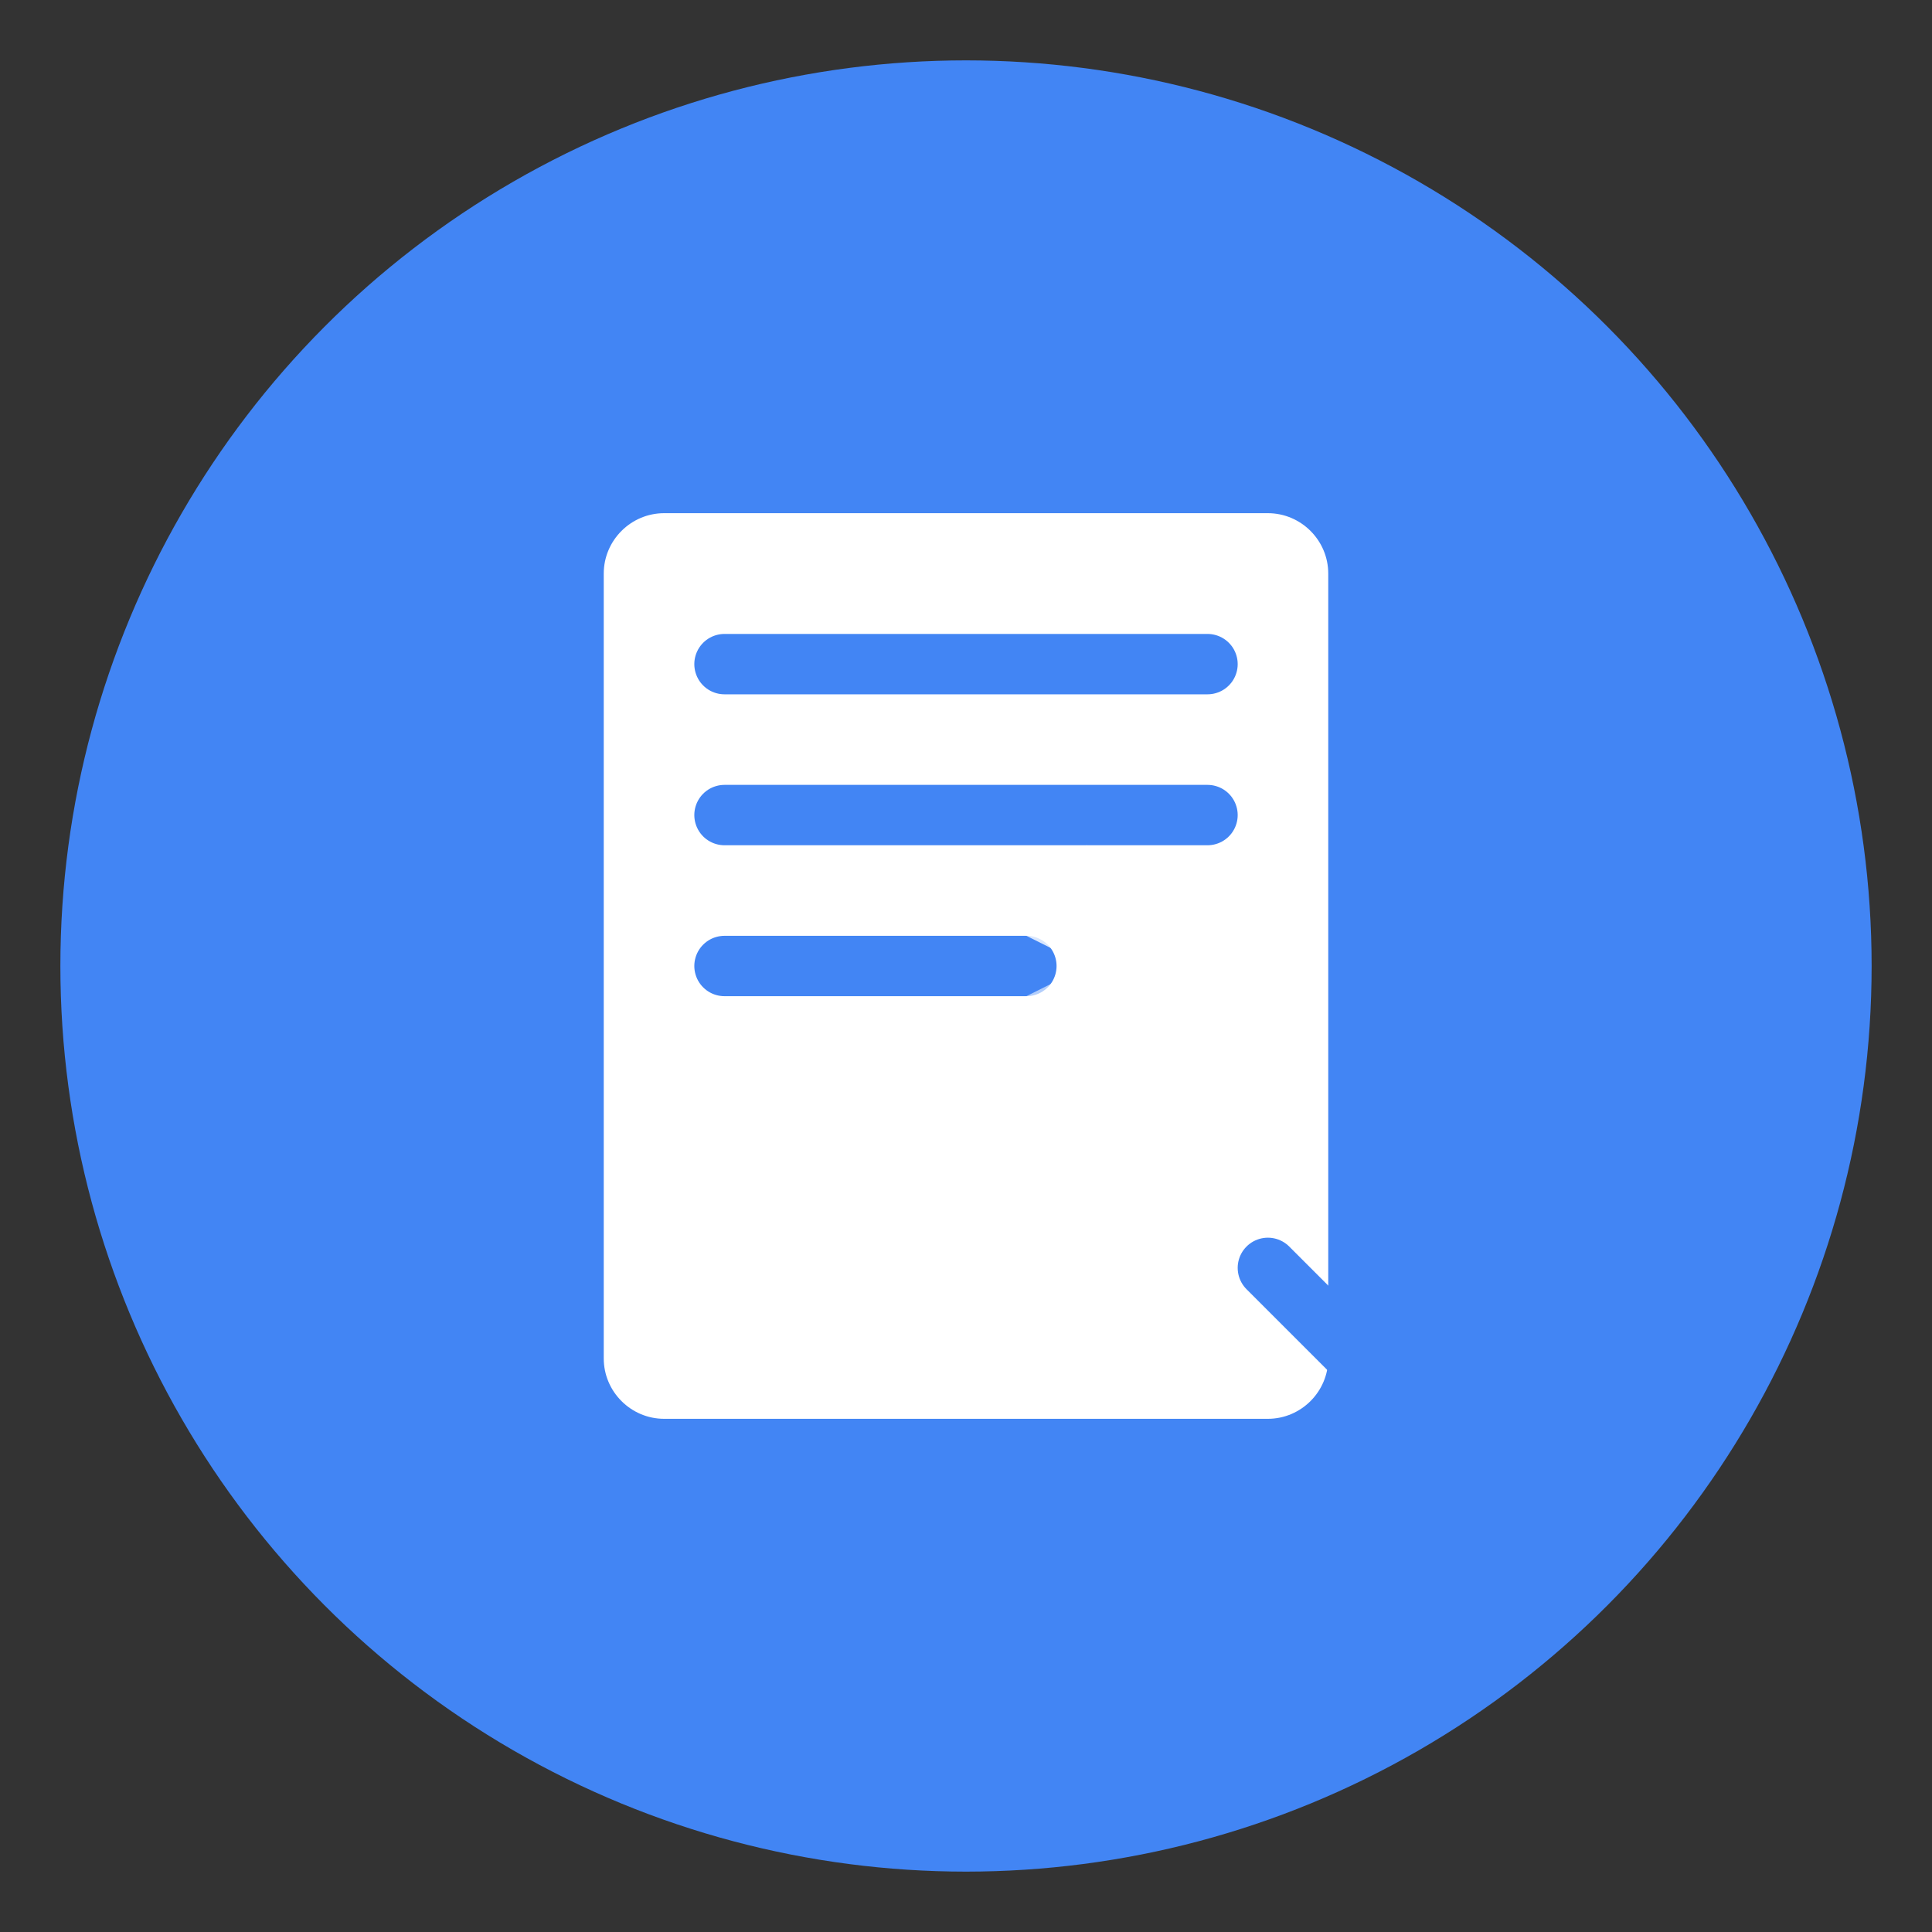 <?xml version="1.0" encoding="UTF-8"?>
<svg width="128" height="128" viewBox="0 0 128 128" xmlns="http://www.w3.org/2000/svg">
    <rect x="0" y="0" width="128" height="128" fill="#333333" stroke="none"/>
    <!-- 背景圆形 -->
    <circle cx="64" cy="64" r="60" fill="#4285f4"/>
    
    <!-- 书本形状 -->
    <path d="M40 38v52c0 2.2 1.8 4 4 4h40c2.2 0 4-1.8 4-4V38c0-2.2-1.8-4-4-4H44c-2.2 0-4 1.8-4 4z" 
          fill="#ffffff"/>
    
    <!-- 书页线条 -->
    <path d="M48 44h32M48 54h32M48 64h20" 
          stroke="#4285f4" 
          stroke-width="4" 
          stroke-linecap="round"/>
    
    <!-- AI元素 -->
    <path d="M72 56l8 4-8 4-8-4 8-4z" fill="#fff" fill-opacity="0.8"/>
    <path d="M72 64l8 4-8 4-8-4 8-4z" fill="#fff" fill-opacity="0.6"/>
    <path d="M84 84l10 10" 
          stroke="#4285f4" 
          stroke-width="4" 
          stroke-linecap="round"/>
</svg>
